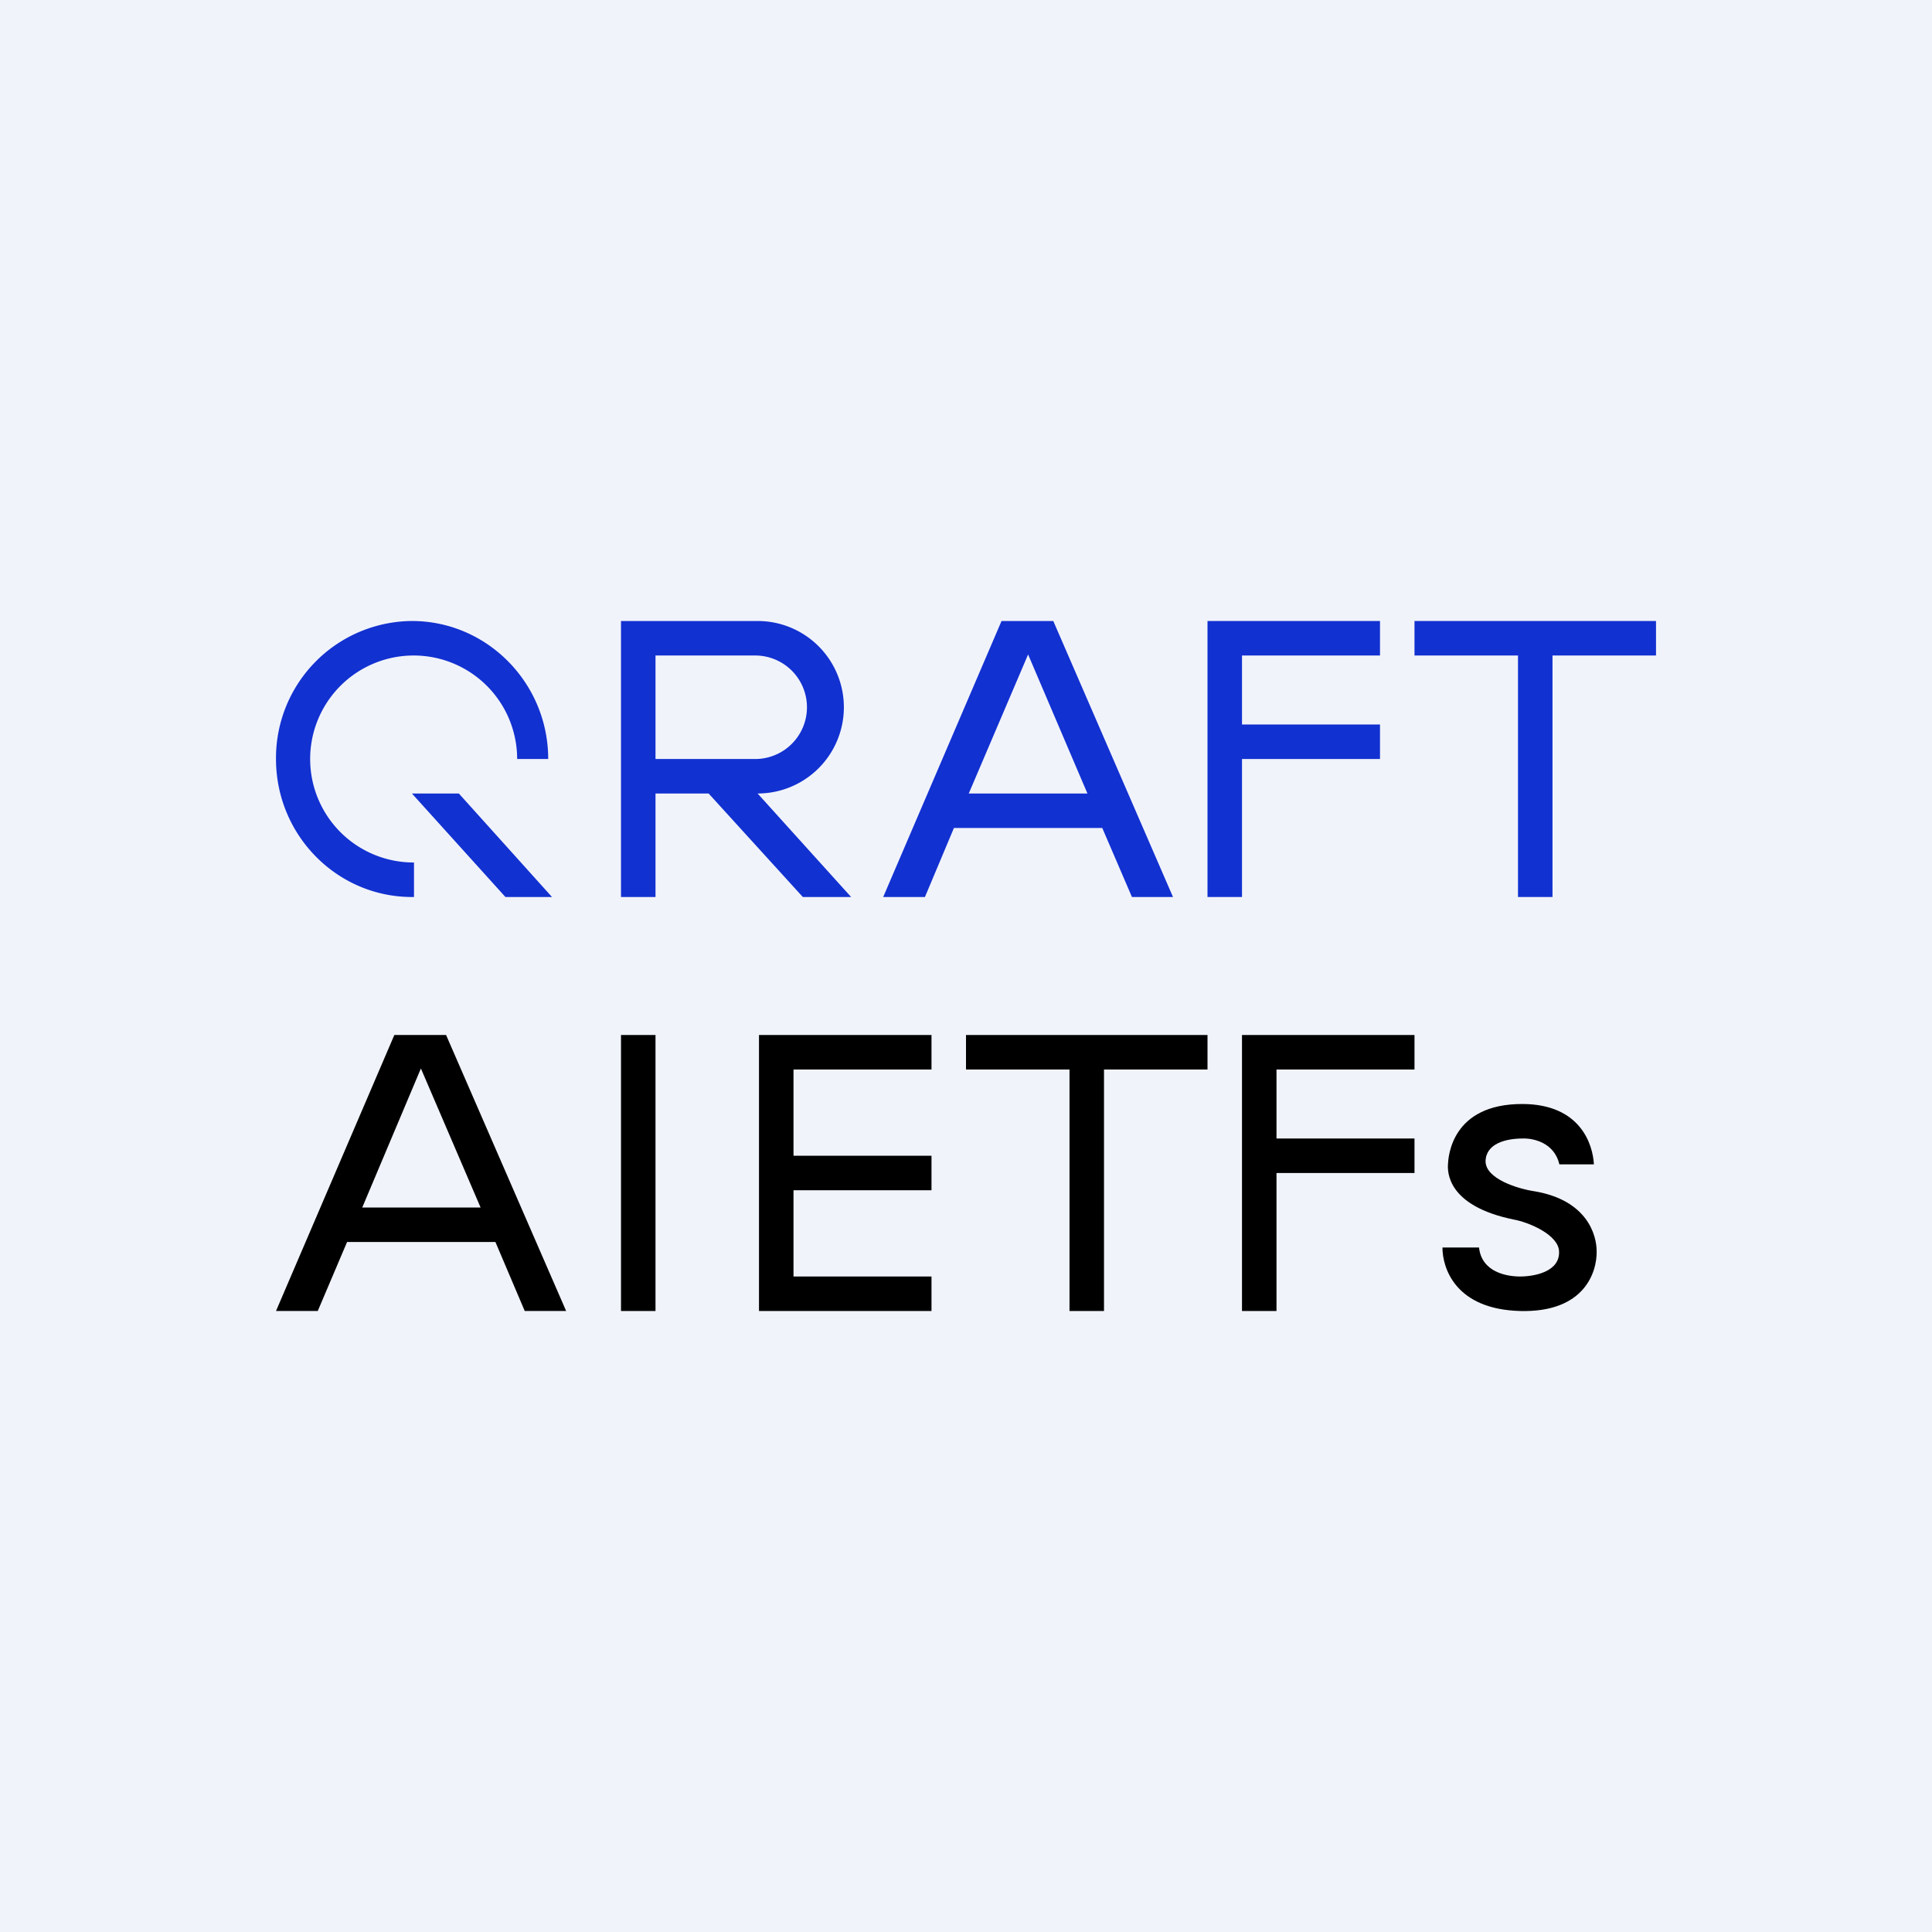 <?xml version='1.0' encoding='utf-8'?>
<!-- by TradeStack -->
<svg width="56" height="56" viewBox="0 0 56 56" xmlns="http://www.w3.org/2000/svg"><path fill="#F0F3FA" d="M0 0h56v56H0z" /><path d="M11.94 26H12v-1a3 3 0 1 1 2.99-3h.9c0-2.2-1.77-4-3.95-4A3.97 3.97 0 0 0 8 22c0 2.21 1.77 4 3.94 4Zm1.35-3h-1.35l2.71 3H16l-2.7-3Z" fill="#1231D1" /><path d="M18 30h1v8h-1z" /><path d="M41 18v1h3v7h1v-7h3v-1h-7Z" fill="#1231D1" /><path d="M28 30v1h3v7h1v-7h3v-1h-7Z" /><path d="M36 18h4v1h-4v2h4v1h-4v4h-1v-8h1Z" fill="#1231D1" /><path d="M37 30h4v1h-4v2h4v1h-4v4h-1v-8h1ZM23 30h-1v8h1v-8Zm0 0v1h4v-1h-4Zm0 4.5v-1h4v1h-4Zm0 2.5v1h4v-1h-4Z" /><path d="M18 18h3.96a2.5 2.5 0 0 1 0 5l2.71 3h-1.4l-2.73-3H19v3h-1v-8Zm1 4h2.89a1.5 1.5 0 0 0 0-3H19v3ZM25.6 26l3.43-8h1.5L34 26h-1.19l-.86-2h-4.3l-.84 2H25.6Zm2.48-3h3.44l-1.72-4.03L28.08 23Z" fill="#1231D1" /><path d="m8 38 3.43-8h1.5l3.48 8h-1.2l-.85-2h-4.3l-.85 2H8Zm2.49-3h3.44l-1.73-4.03L10.5 35ZM44.14 32c1.67.01 2.03 1.17 2.06 1.75h-1c-.15-.64-.77-.76-1.06-.75-.5 0-1.07.15-1.08.66 0 .51.94.8 1.42.87 1.53.26 1.8 1.27 1.8 1.74.01.6-.35 1.78-2.22 1.73-1.88-.05-2.25-1.25-2.25-1.84h1.06c.08.72.81.84 1.19.84.42 0 1.16-.14 1.13-.73-.02-.48-.87-.84-1.31-.92-1.96-.4-1.92-1.41-1.91-1.6.01-.2.09-1.76 2.17-1.75Z" /></svg>